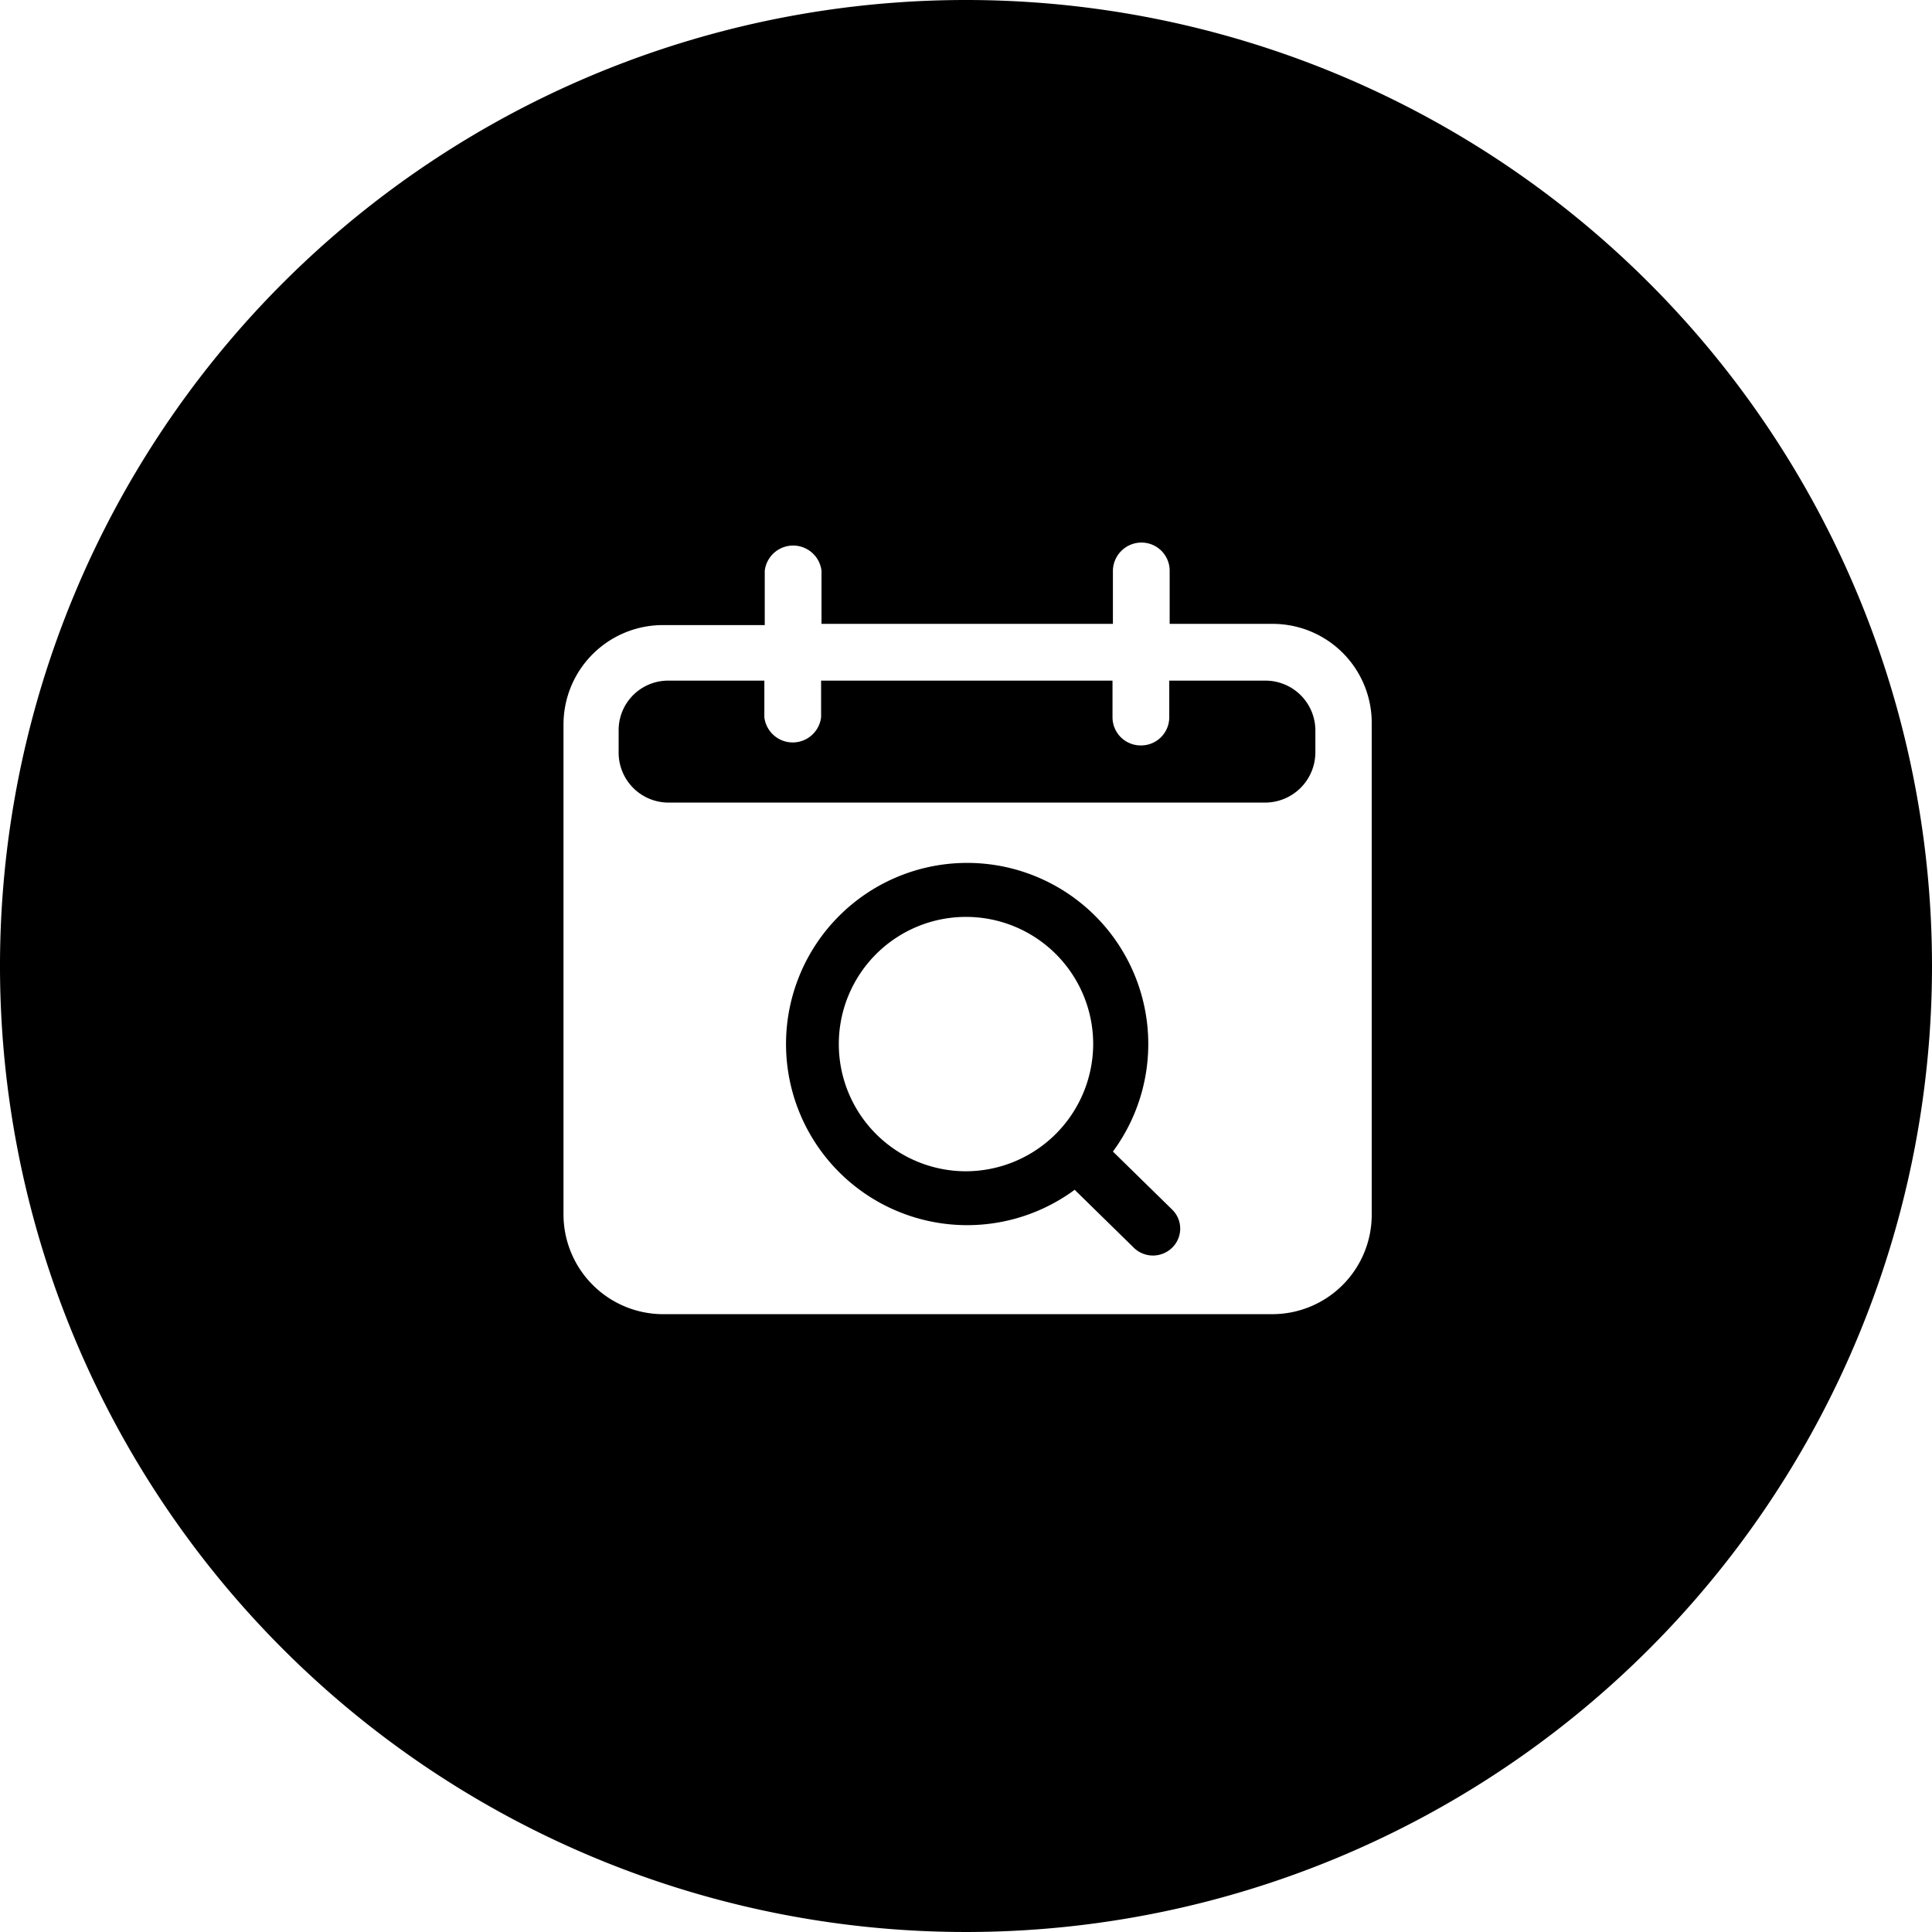 <svg xmlns="http://www.w3.org/2000/svg" class="icon" width="200px" height="200.00px" viewBox="0 0 48 48"><path d="M24,0A24,24,0,1,0,48,24,24,24,0,0,0,24,0ZM14,18a2.47,2.47,0,0,1,2.47-2.47H19V14.18a.71.71,0,0,1,1.41,0V15.5h7.24V14.18a.71.71,0,0,1,.71-.7.7.7,0,0,1,.7.7V15.5h2.56A2.46,2.46,0,0,1,34.08,18V30.18a2.47,2.47,0,0,1-2.47,2.47H16.43A2.48,2.48,0,0,1,14,30.18Z"/><path d="M27.65,28.61a4.5,4.5,0,1,0-.95.95L28.17,31a.68.68,0,0,0,.95,0,.66.66,0,0,0,0-.95ZM24,29.1a3.16,3.16,0,1,1,3.16-3.16A3.17,3.17,0,0,1,24,29.1Z"/><path d="M16.6,19.94H31.44a1.25,1.25,0,0,0,1.24-1.24v-.55a1.24,1.24,0,0,0-1.24-1.24H29.05v.91a.7.7,0,0,1-.7.7.7.7,0,0,1-.71-.7v-.91H20.4v.91a.71.71,0,0,1-1.41,0v-.91H16.6a1.23,1.23,0,0,0-1.23,1.24v.55A1.24,1.24,0,0,0,16.6,19.94Z"/></svg>